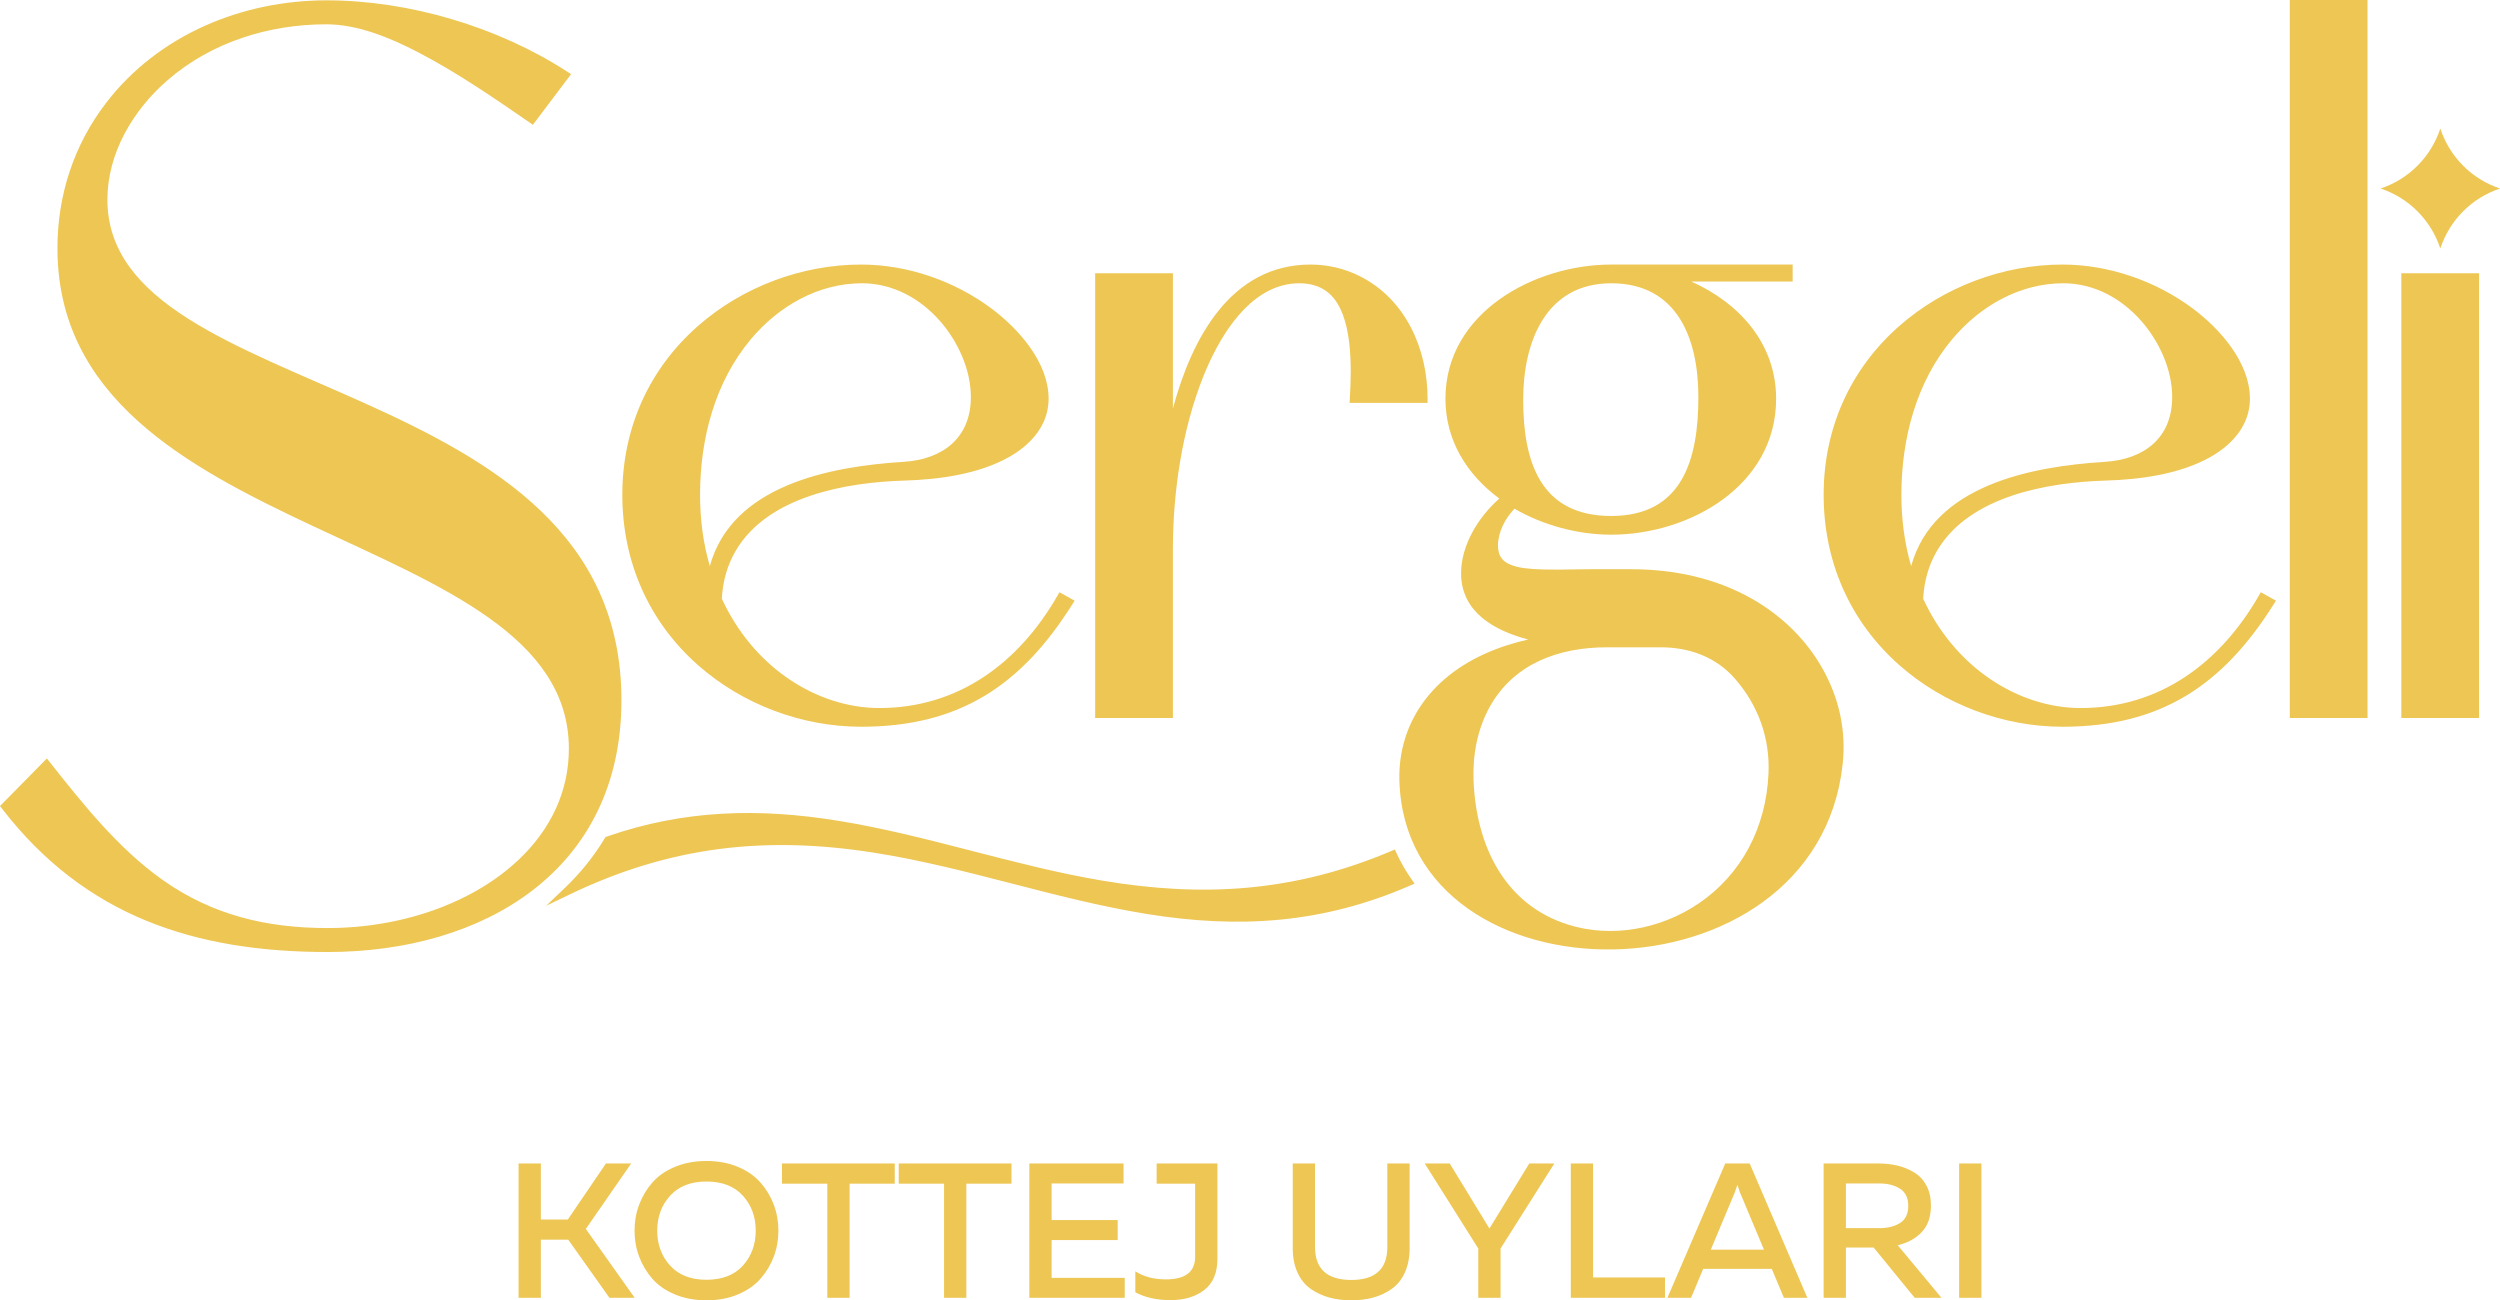 <svg width="323" height="168" viewBox="0 0 323 168" fill="none" xmlns="http://www.w3.org/2000/svg">
<path d="M69.879 167.678H67V150.322H69.879V157.562H73.364L78.288 150.322H81.546L75.687 158.777L82.001 167.678H78.743L73.414 160.165H69.879V167.678ZM82.576 162.347C82.18 161.289 81.983 160.174 81.983 159C81.983 157.826 82.18 156.711 82.576 155.653C82.972 154.595 83.54 153.64 84.28 152.789C85.021 151.938 85.998 151.26 87.21 150.756C88.422 150.252 89.777 150 91.276 150C92.774 150 94.125 150.252 95.329 150.756C96.533 151.26 97.509 151.938 98.258 152.789C99.007 153.64 99.58 154.595 99.975 155.653C100.371 156.711 100.569 157.826 100.569 159C100.569 160.174 100.371 161.289 99.975 162.347C99.58 163.405 99.007 164.359 98.258 165.211C97.509 166.062 96.533 166.74 95.329 167.244C94.125 167.748 92.774 168 91.276 168C89.777 168 88.422 167.748 87.21 167.244C85.998 166.74 85.021 166.062 84.28 165.211C83.54 164.359 82.971 163.405 82.576 162.347ZM95.986 163.513C97.088 162.289 97.64 160.785 97.64 159C97.64 157.215 97.088 155.711 95.986 154.488C94.883 153.265 93.313 152.653 91.276 152.653C89.256 152.653 87.69 153.265 86.579 154.488C85.468 155.711 84.912 157.215 84.912 159C84.912 160.785 85.468 162.289 86.579 163.513C87.69 164.736 89.256 165.347 91.276 165.347C93.313 165.347 94.883 164.736 95.986 163.513ZM101.031 150.322H115.602V152.926H109.768V167.678H106.89V152.926H101.031V150.322ZM116.114 150.322H130.685V152.926H124.852V167.678H121.973V152.926H116.114V150.322ZM132.991 150.322H145.163V152.901H135.869V157.636H144.405V160.215H135.869V165.099H145.314V167.677H132.991V150.322V150.322ZM149.438 150.322H157.291V162.62C157.291 164.438 156.728 165.785 155.6 166.661C154.472 167.537 153.016 167.975 151.231 167.975C149.446 167.975 147.931 167.637 146.685 166.959V164.256C147.779 164.951 149.092 165.298 150.625 165.298C153.15 165.298 154.413 164.322 154.413 162.372V152.926H149.438V150.323V150.322ZM179.244 150.322H182.123V161.256C182.123 162.463 181.917 163.517 181.504 164.417C181.092 165.318 180.528 166.021 179.812 166.525C179.097 167.029 178.305 167.401 177.439 167.641C176.571 167.88 175.625 168 174.597 168C173.57 168 172.619 167.88 171.744 167.641C170.868 167.401 170.069 167.029 169.345 166.525C168.621 166.021 168.053 165.318 167.64 164.417C167.228 163.517 167.022 162.463 167.022 161.256V150.322H169.901V161.107C169.901 163.95 171.466 165.372 174.597 165.372C177.695 165.372 179.244 163.95 179.244 161.107V150.322ZM193.873 167.678H190.994V161.306L184.074 150.322H187.307L192.433 158.727L197.585 150.322H200.818L193.873 161.306V167.678H193.873ZM202.946 150.322H205.825V165.05H215.118V167.678H202.946V150.322ZM218.484 167.678H215.429L222.904 150.322H226.06L233.51 167.678H230.48L228.914 163.934H220.05L218.485 167.678H218.484ZM224.141 154.041L221.035 161.455H227.904L224.798 154.041C224.663 153.678 224.553 153.355 224.469 153.074C224.385 153.355 224.276 153.678 224.141 154.041ZM238.492 167.678H235.613V150.322H242.684C243.56 150.322 244.38 150.413 245.146 150.595C245.912 150.777 246.632 151.07 247.305 151.475C247.979 151.88 248.509 152.446 248.896 153.173C249.284 153.901 249.477 154.76 249.477 155.752C249.477 157.207 249.082 158.351 248.29 159.186C247.499 160.021 246.464 160.587 245.184 160.884L250.841 167.678H247.381L242.078 161.182H238.492V167.678H238.492ZM238.492 152.901V158.678H242.811C243.888 158.678 244.78 158.454 245.487 158.008C246.194 157.562 246.548 156.826 246.548 155.802C246.548 154.777 246.194 154.037 245.487 153.583C244.78 153.128 243.888 152.901 242.811 152.901H238.492ZM253.121 150.322H256V167.678H253.121V150.322Z" fill="#EDC653"/>
<path fill-rule="evenodd" clip-rule="evenodd" d="M208.169 36.599C199.688 36.599 196.795 44.206 196.795 51.632C196.795 59.649 199.002 66.664 208.169 66.664C217.429 66.664 219.43 59.253 219.43 51.293C219.43 43.754 216.709 36.599 208.169 36.599ZM207.607 83.632C201.427 83.632 195.571 85.712 192.443 91.38C190.858 94.253 190.256 97.593 190.384 100.855C190.709 109.126 194.304 116.863 202.636 119.472C208.242 121.227 214.525 120.041 219.365 116.794C225.087 112.956 228.169 106.832 228.489 99.989C228.705 95.38 227.17 91.14 224.146 87.675C221.692 84.864 218.236 83.632 214.57 83.632H207.607ZM91.71 73.146C94.562 62.716 107.174 60.266 116.724 59.672C121.801 59.357 125.436 56.59 125.436 51.293C125.436 47.737 123.746 44.083 121.428 41.453C118.847 38.525 115.317 36.599 111.367 36.599C105.729 36.599 100.628 39.535 97.046 43.784C92.346 49.36 90.448 56.732 90.448 63.925C90.448 67.066 90.838 70.152 91.71 73.146V73.146ZM93.261 77.356C95.203 81.563 98.181 85.22 102.032 87.803C105.449 90.095 109.485 91.478 113.613 91.478C123.814 91.478 131.623 85.662 136.624 76.968L136.885 76.515L138.841 77.607L138.542 78.083C131.927 88.593 123.915 93.895 111.254 93.895C103.606 93.895 95.93 91.015 90.185 85.938C83.763 80.262 80.404 72.5 80.404 63.925C80.404 55.407 83.798 47.724 90.186 42.109C95.938 37.055 103.616 34.181 111.254 34.181C117.223 34.181 123.308 36.286 128.093 39.855C131.617 42.484 135.48 46.836 135.48 51.519C135.48 51.804 135.463 52.089 135.43 52.372C135.074 55.402 132.911 57.612 130.367 59.05C126.458 61.26 121.301 61.96 116.885 62.089C109.42 62.308 99.244 64.057 95.067 71.137C93.941 73.045 93.377 75.151 93.261 77.356ZM310.252 92.768V35.309H320.295V92.768H310.252ZM305.885 92.768H295.841V0H305.885V92.768ZM193.714 64.412C189.523 61.327 186.751 56.892 186.751 51.519C186.751 40.381 198.245 34.181 208.169 34.181H231.608V36.374H218.511C224.648 39.108 229.474 44.333 229.474 51.519C229.474 62.783 218.244 69.082 208.169 69.082C203.909 69.082 199.375 67.879 195.672 65.72C194.482 66.961 193.538 68.741 193.538 70.467C193.538 71.089 193.659 71.707 194.062 72.198C194.906 73.225 196.84 73.429 198.066 73.513C200.493 73.678 203.034 73.544 205.473 73.544H210.752C216.198 73.544 221.629 74.666 226.394 77.383C230.21 79.559 233.431 82.682 235.562 86.548C237.638 90.317 238.539 94.454 238.07 98.743C234.624 130.298 181.699 130.265 180.801 100.888C180.766 99.75 180.842 98.609 181.035 97.487C181.703 93.613 183.698 90.278 186.66 87.728C189.717 85.097 193.529 83.51 197.446 82.622C193.122 81.496 188.772 79.104 188.772 74.076C188.772 70.429 191.008 66.798 193.714 64.412V64.412ZM151.538 52.794C153.946 43.774 159.005 34.181 169.313 34.181C171.538 34.181 173.713 34.686 175.702 35.689C181.625 38.674 184.442 45.091 184.442 51.519V52.051H174.367L174.399 51.489C174.616 47.672 174.873 40.627 171.685 37.874C170.599 36.936 169.262 36.599 167.854 36.599C167.178 36.599 166.507 36.681 165.85 36.842C160.662 38.12 157.282 44.088 155.45 48.684C152.726 55.514 151.539 63.577 151.539 70.918V92.767H141.495V35.309H151.539V52.794L151.538 52.794ZM180.429 110.224C180.977 111.416 181.634 112.555 182.387 113.628L182.763 114.163L182.165 114.423C170.928 119.316 160.119 120.021 148.146 118.082C136.227 116.152 124.784 112.021 112.834 110.153C98.8 107.959 86.495 109.364 73.589 115.57L70.558 117.028L72.995 114.704C74.983 112.809 76.715 110.667 78.132 108.31L78.231 108.145L78.412 108.082C88.364 104.617 97.984 104.374 108.296 106.044C119.779 107.903 130.826 111.81 142.305 113.758C155.506 115.999 167.293 115.232 179.742 109.957L180.214 109.757L180.429 110.224L180.429 110.224ZM0 104.142L6.055 97.993L6.427 98.463C10.724 103.895 15.305 109.649 20.994 113.674C27.471 118.258 34.482 119.904 42.338 119.904C48.509 119.904 54.879 118.557 60.386 115.716C65.211 113.227 69.549 109.469 71.835 104.441C72.942 102.006 73.498 99.412 73.498 96.735C73.498 67.786 7.422 70.554 7.422 32.065C7.422 25.214 9.537 18.726 13.709 13.292C20.457 4.502 31.272 0.044 42.17 0.044C52.843 0.044 64.357 3.465 73.304 9.271L73.784 9.582L68.85 16.121L68.433 15.833C63.776 12.617 58.911 9.278 53.882 6.681C50.358 4.861 46.194 3.14 42.17 3.14C34.739 3.14 27.333 5.436 21.656 10.354C17.205 14.21 13.876 19.764 13.876 25.801C13.876 52.496 80.289 47.618 80.289 90.471C80.289 112.517 62.429 123 42.338 123C25.203 123 11.011 118.387 0.285 104.51L0 104.142H0ZM323 24.356C319.354 23.145 316.493 20.272 315.288 16.61C314.083 20.272 311.222 23.145 307.576 24.356C311.222 25.567 314.083 28.439 315.288 32.101C316.493 28.439 319.354 25.567 323 24.356ZM246.921 73.146C249.774 62.716 262.385 60.266 271.936 59.673C277.013 59.357 280.647 56.59 280.647 51.294C280.647 47.738 278.958 44.084 276.639 41.453C274.059 38.525 270.529 36.599 266.578 36.599C260.941 36.599 255.839 39.536 252.258 43.785C247.557 49.36 245.659 56.732 245.659 63.926C245.659 67.066 246.05 70.152 246.921 73.146V73.146ZM248.472 77.356C250.414 81.563 253.393 85.22 257.243 87.803C260.66 90.096 264.697 91.478 268.824 91.478C279.025 91.478 286.834 85.663 291.836 76.968L292.097 76.515L294.053 77.607L293.753 78.083C287.138 88.593 279.126 93.895 266.466 93.895C258.818 93.895 251.141 91.015 245.397 85.938C238.974 80.262 235.615 72.501 235.615 63.926C235.615 55.407 239.01 47.724 245.398 42.109C251.149 37.055 258.827 34.181 266.466 34.181C272.435 34.181 278.52 36.286 283.304 39.855C286.829 42.484 290.691 46.836 290.691 51.519C290.691 51.804 290.675 52.089 290.641 52.372C290.285 55.402 288.122 57.612 285.578 59.05C281.669 61.26 276.512 61.96 272.096 62.089C264.631 62.308 254.456 64.057 250.279 71.137C249.153 73.045 248.588 75.152 248.472 77.356Z" fill="#EDC653"/>
</svg>
